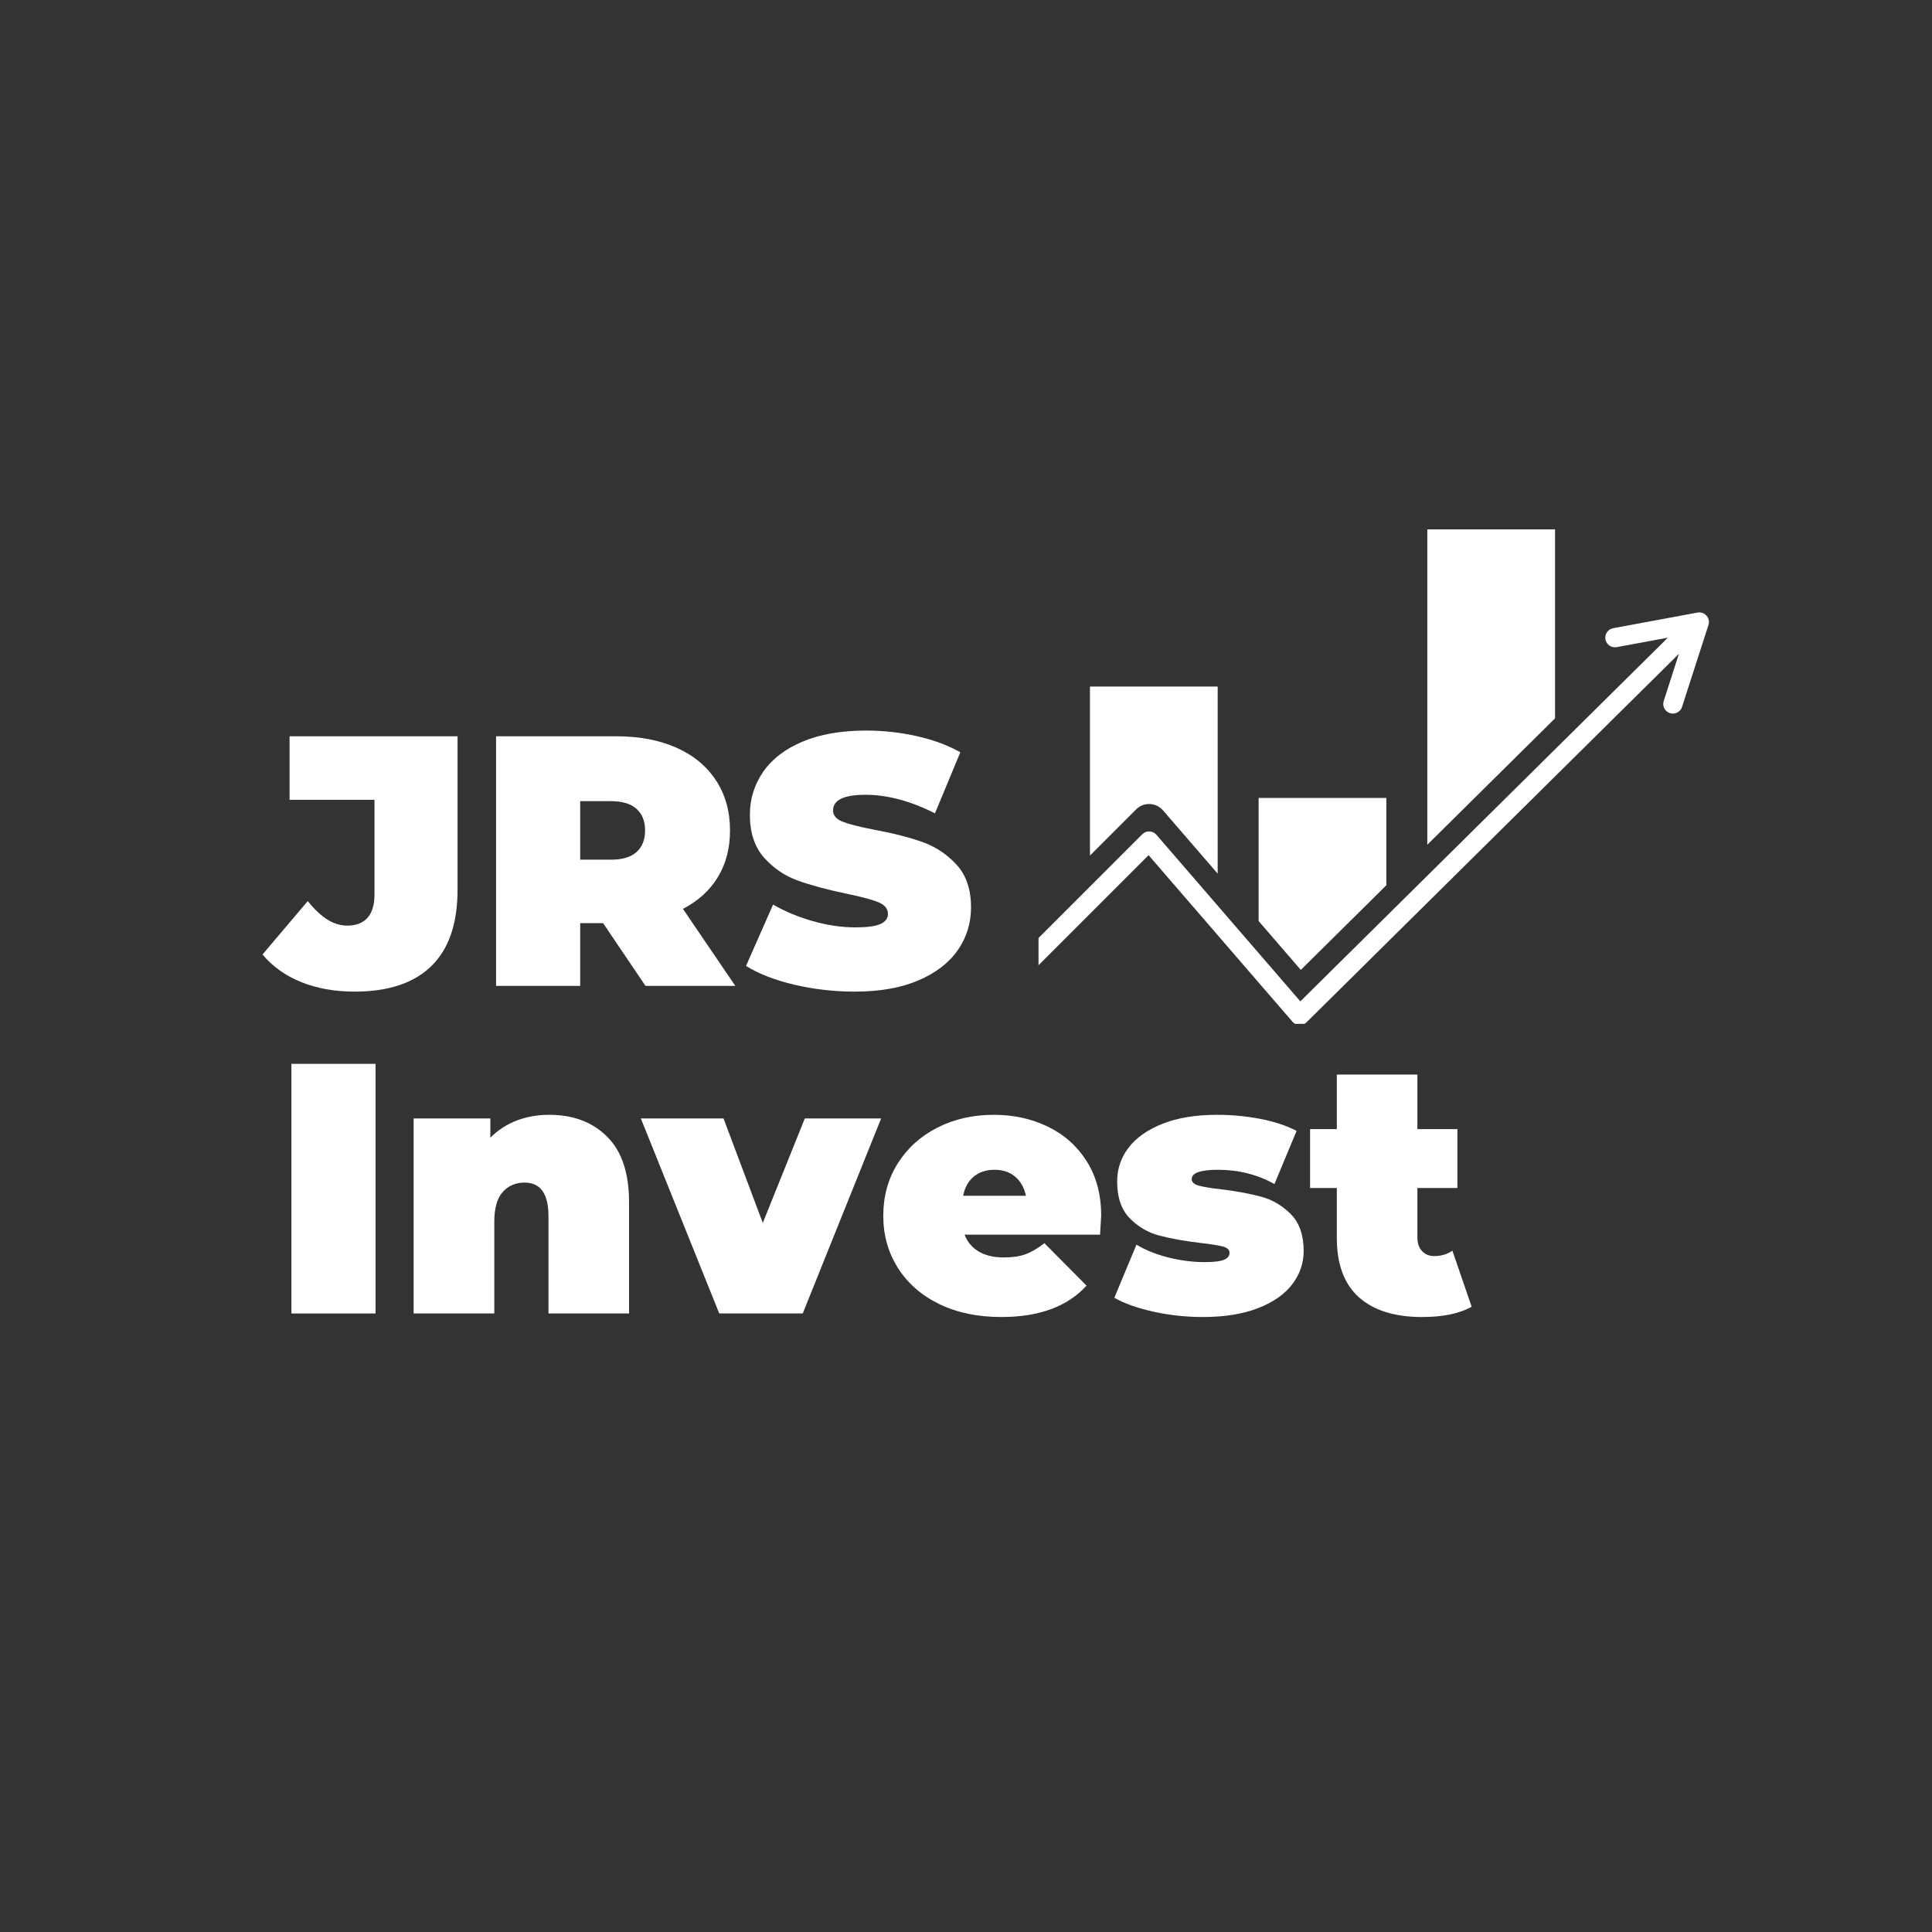 <svg xmlns="http://www.w3.org/2000/svg" xmlns:xlink="http://www.w3.org/1999/xlink" width="500" zoomAndPan="magnify" viewBox="0 0 375 375" height="500" preserveAspectRatio="xMidYMid meet" version="1.0"><rect x="0" y="0" width="375" height="375" fill="#333333" stroke="none"/><defs><g/><clipPath id="fff753b846"><path d="M 277 102.734 L 302 102.734 L 302 164 L 277 164 Z M 277 102.734 " clip-rule="nonzero"/></clipPath><clipPath id="1dbcc88496"><path d="M 201.574 118 L 332 118 L 332 198.734 L 201.574 198.734 Z M 201.574 118 " clip-rule="nonzero"/></clipPath><clipPath id="0d6ab2e959"><path d="M 0.398 18 L 39 18 L 39 69 L 0.398 69 Z M 0.398 18 " clip-rule="nonzero"/></clipPath><clipPath id="0a59d6fc4b"><rect x="0" width="237" y="0" height="149"/></clipPath></defs><path fill="#ffffff" d="M 223.047 156.055 L 223.168 156.055 C 224.156 156.094 225.09 156.543 225.734 157.285 L 236.352 169.574 L 236.352 133.262 L 211.559 133.262 L 211.559 166.066 L 220.527 157.098 C 221.195 156.426 222.094 156.055 223.047 156.055 Z M 223.047 156.055 " fill-opacity="1" fill-rule="nonzero"/><path fill="#ffffff" d="M 269.09 171.828 L 269.09 154.875 L 244.297 154.875 L 244.297 178.773 L 252.488 188.258 Z M 269.09 171.828 " fill-opacity="1" fill-rule="nonzero"/><g clip-path="url(#fff753b846)"><path fill="#ffffff" d="M 301.832 102.746 L 277.039 102.746 L 277.039 163.965 L 301.832 139.43 Z M 301.832 102.746 " fill-opacity="1" fill-rule="nonzero"/></g><g clip-path="url(#1dbcc88496)"><path fill="#ffffff" d="M 331.234 119.504 C 330.805 119.008 330.141 118.781 329.492 118.898 L 313.113 121.934 C 312.098 122.125 311.426 123.098 311.617 124.113 C 311.805 125.129 312.777 125.801 313.793 125.609 L 323.73 123.773 L 252.395 194.363 L 224.457 162.023 C 224.117 161.629 223.629 161.395 223.113 161.375 C 222.59 161.359 222.086 161.555 221.719 161.922 L 201.574 182.07 L 201.574 187.355 L 222.941 165.988 L 250.871 198.32 C 251.211 198.711 251.695 198.945 252.215 198.965 C 252.73 198.98 253.234 198.789 253.602 198.426 L 325.879 126.902 L 322.926 136.062 C 322.609 137.043 323.148 138.098 324.129 138.414 C 324.32 138.477 324.516 138.504 324.707 138.504 C 325.492 138.504 326.227 138 326.484 137.207 L 331.609 121.312 C 331.812 120.684 331.672 120 331.238 119.504 Z M 331.234 119.504 " fill-opacity="1" fill-rule="nonzero"/></g><g transform="matrix(1, 0, 0, 1, 50, 124)"><g clip-path="url(#0a59d6fc4b)"><g clip-path="url(#0d6ab2e959)"><g fill="#ffffff" fill-opacity="1"><g transform="translate(2.61, 67.363)"><g><path d="M 16.203 1.109 C 12.41 1.109 8.977 0.5 5.906 -0.719 C 2.844 -1.945 0.32 -3.738 -1.656 -6.094 L 7.125 -16.469 C 8.414 -14.852 9.688 -13.656 10.938 -12.875 C 12.188 -12.094 13.477 -11.703 14.812 -11.703 C 16.52 -11.703 17.82 -12.207 18.719 -13.219 C 19.625 -14.238 20.078 -15.738 20.078 -17.719 L 20.078 -36.125 L 3.594 -36.125 L 3.594 -48.453 L 36.203 -48.453 L 36.203 -18.688 C 36.203 -12.094 34.504 -7.145 31.109 -3.844 C 27.723 -0.539 22.754 1.109 16.203 1.109 Z M 16.203 1.109 "/></g></g></g></g><g fill="#ffffff" fill-opacity="1"><g transform="translate(42.336, 67.363)"><g><path d="M 24.719 -12.188 L 20.281 -12.188 L 20.281 0 L 3.953 0 L 3.953 -48.453 L 27.266 -48.453 C 31.742 -48.453 35.645 -47.711 38.969 -46.234 C 42.289 -44.754 44.852 -42.629 46.656 -39.859 C 48.457 -37.098 49.359 -33.867 49.359 -30.172 C 49.359 -26.711 48.57 -23.691 47 -21.109 C 45.426 -18.523 43.164 -16.473 40.219 -14.953 L 50.391 0 L 32.953 0 Z M 32.875 -30.172 C 32.875 -31.973 32.32 -33.367 31.219 -34.359 C 30.113 -35.359 28.453 -35.859 26.234 -35.859 L 20.281 -35.859 L 20.281 -24.5 L 26.234 -24.5 C 28.453 -24.5 30.113 -24.992 31.219 -25.984 C 32.32 -26.984 32.875 -28.379 32.875 -30.172 Z M 32.875 -30.172 "/></g></g></g><g fill="#ffffff" fill-opacity="1"><g transform="translate(93.897, 67.363)"><g><path d="M 22.016 1.109 C 17.992 1.109 14.078 0.66 10.266 -0.234 C 6.461 -1.141 3.344 -2.352 0.906 -3.875 L 6.156 -15.781 C 8.469 -14.445 11.051 -13.375 13.906 -12.562 C 16.77 -11.758 19.52 -11.359 22.156 -11.359 C 24.414 -11.359 26.031 -11.578 27 -12.016 C 27.969 -12.453 28.453 -13.109 28.453 -13.984 C 28.453 -14.992 27.816 -15.754 26.547 -16.266 C 25.273 -16.773 23.188 -17.328 20.281 -17.922 C 16.539 -18.711 13.426 -19.555 10.938 -20.453 C 8.445 -21.348 6.273 -22.82 4.422 -24.875 C 2.578 -26.938 1.656 -29.719 1.656 -33.219 C 1.656 -36.27 2.508 -39.039 4.219 -41.531 C 5.926 -44.02 8.473 -45.977 11.859 -47.406 C 15.254 -48.844 19.375 -49.562 24.219 -49.562 C 27.539 -49.562 30.805 -49.203 34.016 -48.484 C 37.223 -47.773 40.051 -46.727 42.5 -45.344 L 37.578 -33.5 C 32.828 -35.895 28.332 -37.094 24.094 -37.094 C 19.895 -37.094 17.797 -36.082 17.797 -34.062 C 17.797 -33.094 18.414 -32.363 19.656 -31.875 C 20.906 -31.383 22.957 -30.863 25.812 -30.312 C 29.508 -29.625 32.625 -28.828 35.156 -27.922 C 37.695 -27.023 39.898 -25.562 41.766 -23.531 C 43.641 -21.5 44.578 -18.734 44.578 -15.234 C 44.578 -12.18 43.723 -9.422 42.016 -6.953 C 40.305 -4.484 37.754 -2.52 34.359 -1.062 C 30.973 0.383 26.859 1.109 22.016 1.109 Z M 22.016 1.109 "/></g></g></g><g fill="#ffffff" fill-opacity="1"><g transform="translate(2.61, 130.945)"><g><path d="M 3.953 -48.453 L 20.281 -48.453 L 20.281 0 L 3.953 0 Z M 3.953 -48.453 "/></g></g></g><g fill="#ffffff" fill-opacity="1"><g transform="translate(26.833, 130.945)"><g><path d="M 29.766 -38.562 C 34.422 -38.562 38.164 -37.148 41 -34.328 C 43.844 -31.516 45.266 -27.27 45.266 -21.594 L 45.266 0 L 29.625 0 L 29.625 -18.891 C 29.625 -23.234 28.078 -25.406 24.984 -25.406 C 23.234 -25.406 21.816 -24.789 20.734 -23.562 C 19.648 -22.344 19.109 -20.422 19.109 -17.797 L 19.109 0 L 3.453 0 L 3.453 -37.859 L 18.344 -37.859 L 18.344 -34.125 C 19.82 -35.602 21.531 -36.711 23.469 -37.453 C 25.406 -38.191 27.504 -38.562 29.766 -38.562 Z M 29.766 -38.562 "/></g></g></g><g fill="#ffffff" fill-opacity="1"><g transform="translate(75.418, 130.945)"><g><path d="M 45.609 -37.859 L 30.391 0 L 14.188 0 L -1.031 -37.859 L 15.016 -37.859 L 22.641 -17.578 L 30.797 -37.859 Z M 45.609 -37.859 "/></g></g></g><g fill="#ffffff" fill-opacity="1"><g transform="translate(119.989, 130.945)"><g><path d="M 43.75 -18.969 C 43.75 -18.738 43.676 -17.516 43.531 -15.297 L 17.234 -15.297 C 17.785 -13.867 18.707 -12.773 20 -12.016 C 21.289 -11.254 22.906 -10.875 24.844 -10.875 C 26.508 -10.875 27.906 -11.078 29.031 -11.484 C 30.164 -11.898 31.398 -12.617 32.734 -13.641 L 40.906 -5.406 C 37.219 -1.344 31.703 0.688 24.359 0.688 C 19.797 0.688 15.781 -0.148 12.312 -1.828 C 8.852 -3.516 6.176 -5.859 4.281 -8.859 C 2.395 -11.859 1.453 -15.227 1.453 -18.969 C 1.453 -22.75 2.383 -26.129 4.25 -29.109 C 6.125 -32.086 8.688 -34.406 11.938 -36.062 C 15.188 -37.727 18.844 -38.562 22.906 -38.562 C 26.738 -38.562 30.234 -37.797 33.391 -36.266 C 36.555 -34.742 39.07 -32.504 40.938 -29.547 C 42.812 -26.598 43.75 -23.07 43.75 -18.969 Z M 23.047 -27.891 C 21.43 -27.891 20.094 -27.453 19.031 -26.578 C 17.969 -25.703 17.273 -24.457 16.953 -22.844 L 29.141 -22.844 C 28.816 -24.414 28.125 -25.648 27.062 -26.547 C 26 -27.441 24.66 -27.891 23.047 -27.891 Z M 23.047 -27.891 "/></g></g></g><g fill="#ffffff" fill-opacity="1"><g transform="translate(165.183, 130.945)"><g><path d="M 18.281 0.688 C 15.039 0.688 11.852 0.344 8.719 -0.344 C 5.582 -1.039 3.047 -1.941 1.109 -3.047 L 5.406 -13.359 C 7.156 -12.297 9.227 -11.461 11.625 -10.859 C 14.031 -10.266 16.363 -9.969 18.625 -9.969 C 20.414 -9.969 21.672 -10.117 22.391 -10.422 C 23.109 -10.723 23.469 -11.172 23.469 -11.766 C 23.469 -12.367 23.016 -12.785 22.109 -13.016 C 21.211 -13.242 19.75 -13.473 17.719 -13.703 C 14.625 -14.078 11.992 -14.551 9.828 -15.125 C 7.66 -15.695 5.754 -16.812 4.109 -18.469 C 2.473 -20.133 1.656 -22.516 1.656 -25.609 C 1.656 -28.055 2.395 -30.25 3.875 -32.188 C 5.352 -34.125 7.555 -35.672 10.484 -36.828 C 13.41 -37.984 16.93 -38.562 21.047 -38.562 C 23.898 -38.562 26.703 -38.297 29.453 -37.766 C 32.203 -37.234 34.547 -36.457 36.484 -35.438 L 32.188 -25.125 C 28.863 -26.969 25.219 -27.891 21.25 -27.891 C 17.832 -27.891 16.125 -27.289 16.125 -26.094 C 16.125 -25.5 16.582 -25.07 17.5 -24.812 C 18.426 -24.562 19.883 -24.32 21.875 -24.094 C 24.969 -23.719 27.586 -23.227 29.734 -22.625 C 31.879 -22.031 33.77 -20.898 35.406 -19.234 C 37.039 -17.578 37.859 -15.203 37.859 -12.109 C 37.859 -9.754 37.117 -7.609 35.641 -5.672 C 34.172 -3.734 31.957 -2.188 29 -1.031 C 26.051 0.113 22.477 0.688 18.281 0.688 Z M 18.281 0.688 "/></g></g></g><g fill="#ffffff" fill-opacity="1"><g transform="translate(204.286, 130.945)"><g><path d="M 31.359 -1.312 C 29.004 0.02 25.797 0.688 21.734 0.688 C 16.43 0.688 12.348 -0.586 9.484 -3.141 C 6.617 -5.703 5.188 -9.547 5.188 -14.672 L 5.188 -24.359 L 0 -24.359 L 0 -35.781 L 5.188 -35.781 L 5.188 -46.375 L 20.828 -46.375 L 20.828 -35.781 L 28.594 -35.781 L 28.594 -24.359 L 20.828 -24.359 L 20.828 -14.812 C 20.828 -13.656 21.129 -12.754 21.734 -12.109 C 22.336 -11.461 23.125 -11.141 24.094 -11.141 C 25.426 -11.141 26.602 -11.488 27.625 -12.188 Z M 31.359 -1.312 "/></g></g></g></g></g></svg>